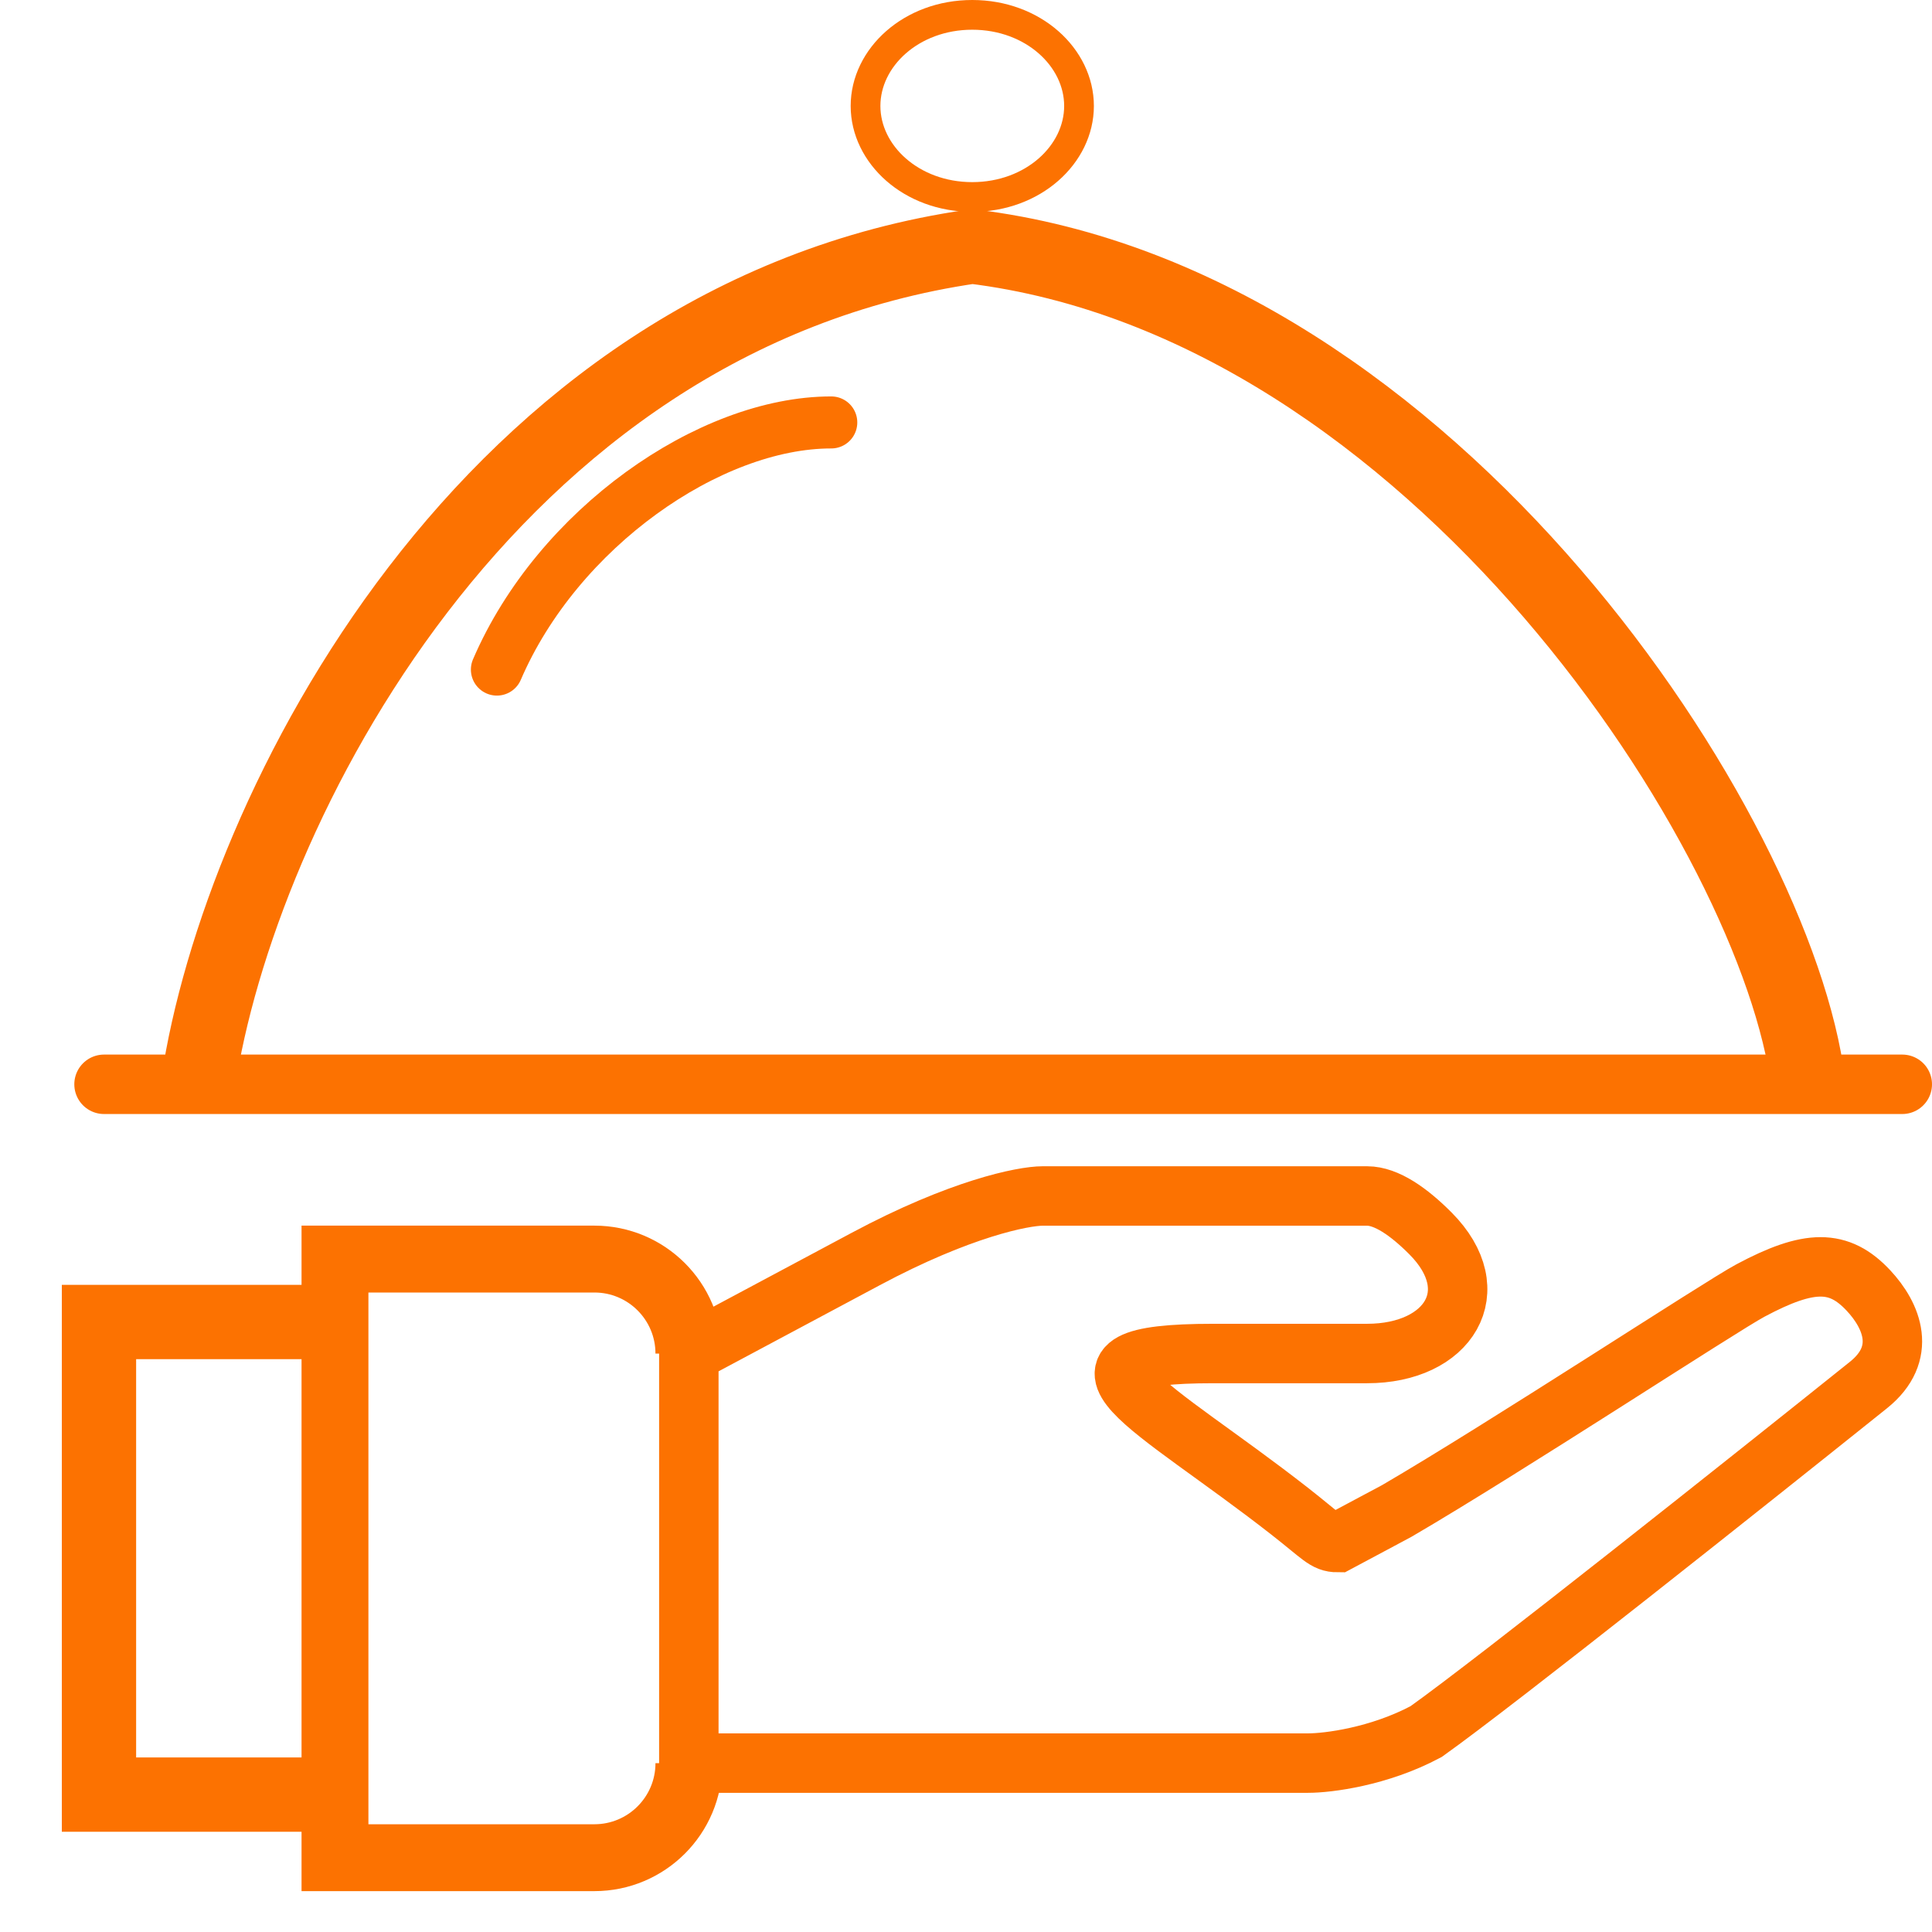 <svg width="26" height="26" viewBox="0 0 26 26" fill="none" xmlns="http://www.w3.org/2000/svg">
<line x1="1.4" y1="14.592" x2="25.6" y2="14.592" stroke="#FC7201" stroke-width="0.8" stroke-linecap="round"/>
<path d="M24.333 14.576C23.924 11.249 19.302 4.078 13.083 3.318C6.537 4.268 3.212 10.932 2.667 14.576" stroke="#FC7201"/>
<path d="M14.521 1.426C14.521 2.077 13.904 2.651 13.084 2.651C12.264 2.651 11.648 2.077 11.648 1.426C11.648 0.774 12.264 0.2 13.084 0.2C13.904 0.2 14.521 0.774 14.521 1.426Z" stroke="#FC7201" stroke-width="0.4"/>
<path d="M6.687 9.011C7.505 7.11 9.551 5.684 11.187 5.685" stroke="#FC7201" stroke-width="0.7" stroke-linecap="round"/>
<path d="M17.604 23.727H9.27V18.215L11.651 16.943C12.921 16.264 13.768 16.095 14.032 16.095H18.398C18.658 16.095 18.96 16.307 19.25 16.598C20.023 17.374 19.494 18.215 18.398 18.215H16.329C13.979 18.215 15.502 18.888 17.353 20.335C17.787 20.674 17.834 20.759 18.001 20.759L18.795 20.335C20.25 19.487 23.156 17.581 23.557 17.367C24.351 16.943 24.748 16.943 25.145 17.367C25.462 17.706 25.674 18.215 25.145 18.639C23.557 19.911 20.144 22.625 19.192 23.303C18.557 23.642 17.869 23.727 17.604 23.727Z" stroke="#FC7201" stroke-width="0.8"/>
<path d="M4.507 17.791H1.332V24.151H4.507" stroke="#FC7201"/>
<path d="M9.271 18.216V18.216C9.271 17.513 8.701 16.944 7.999 16.944H5.698H4.508L4.508 25H5.698H7.999C8.701 25 9.271 24.431 9.271 23.728V23.728" stroke="#FC7201" stroke-width="0.9"/>
</svg>
